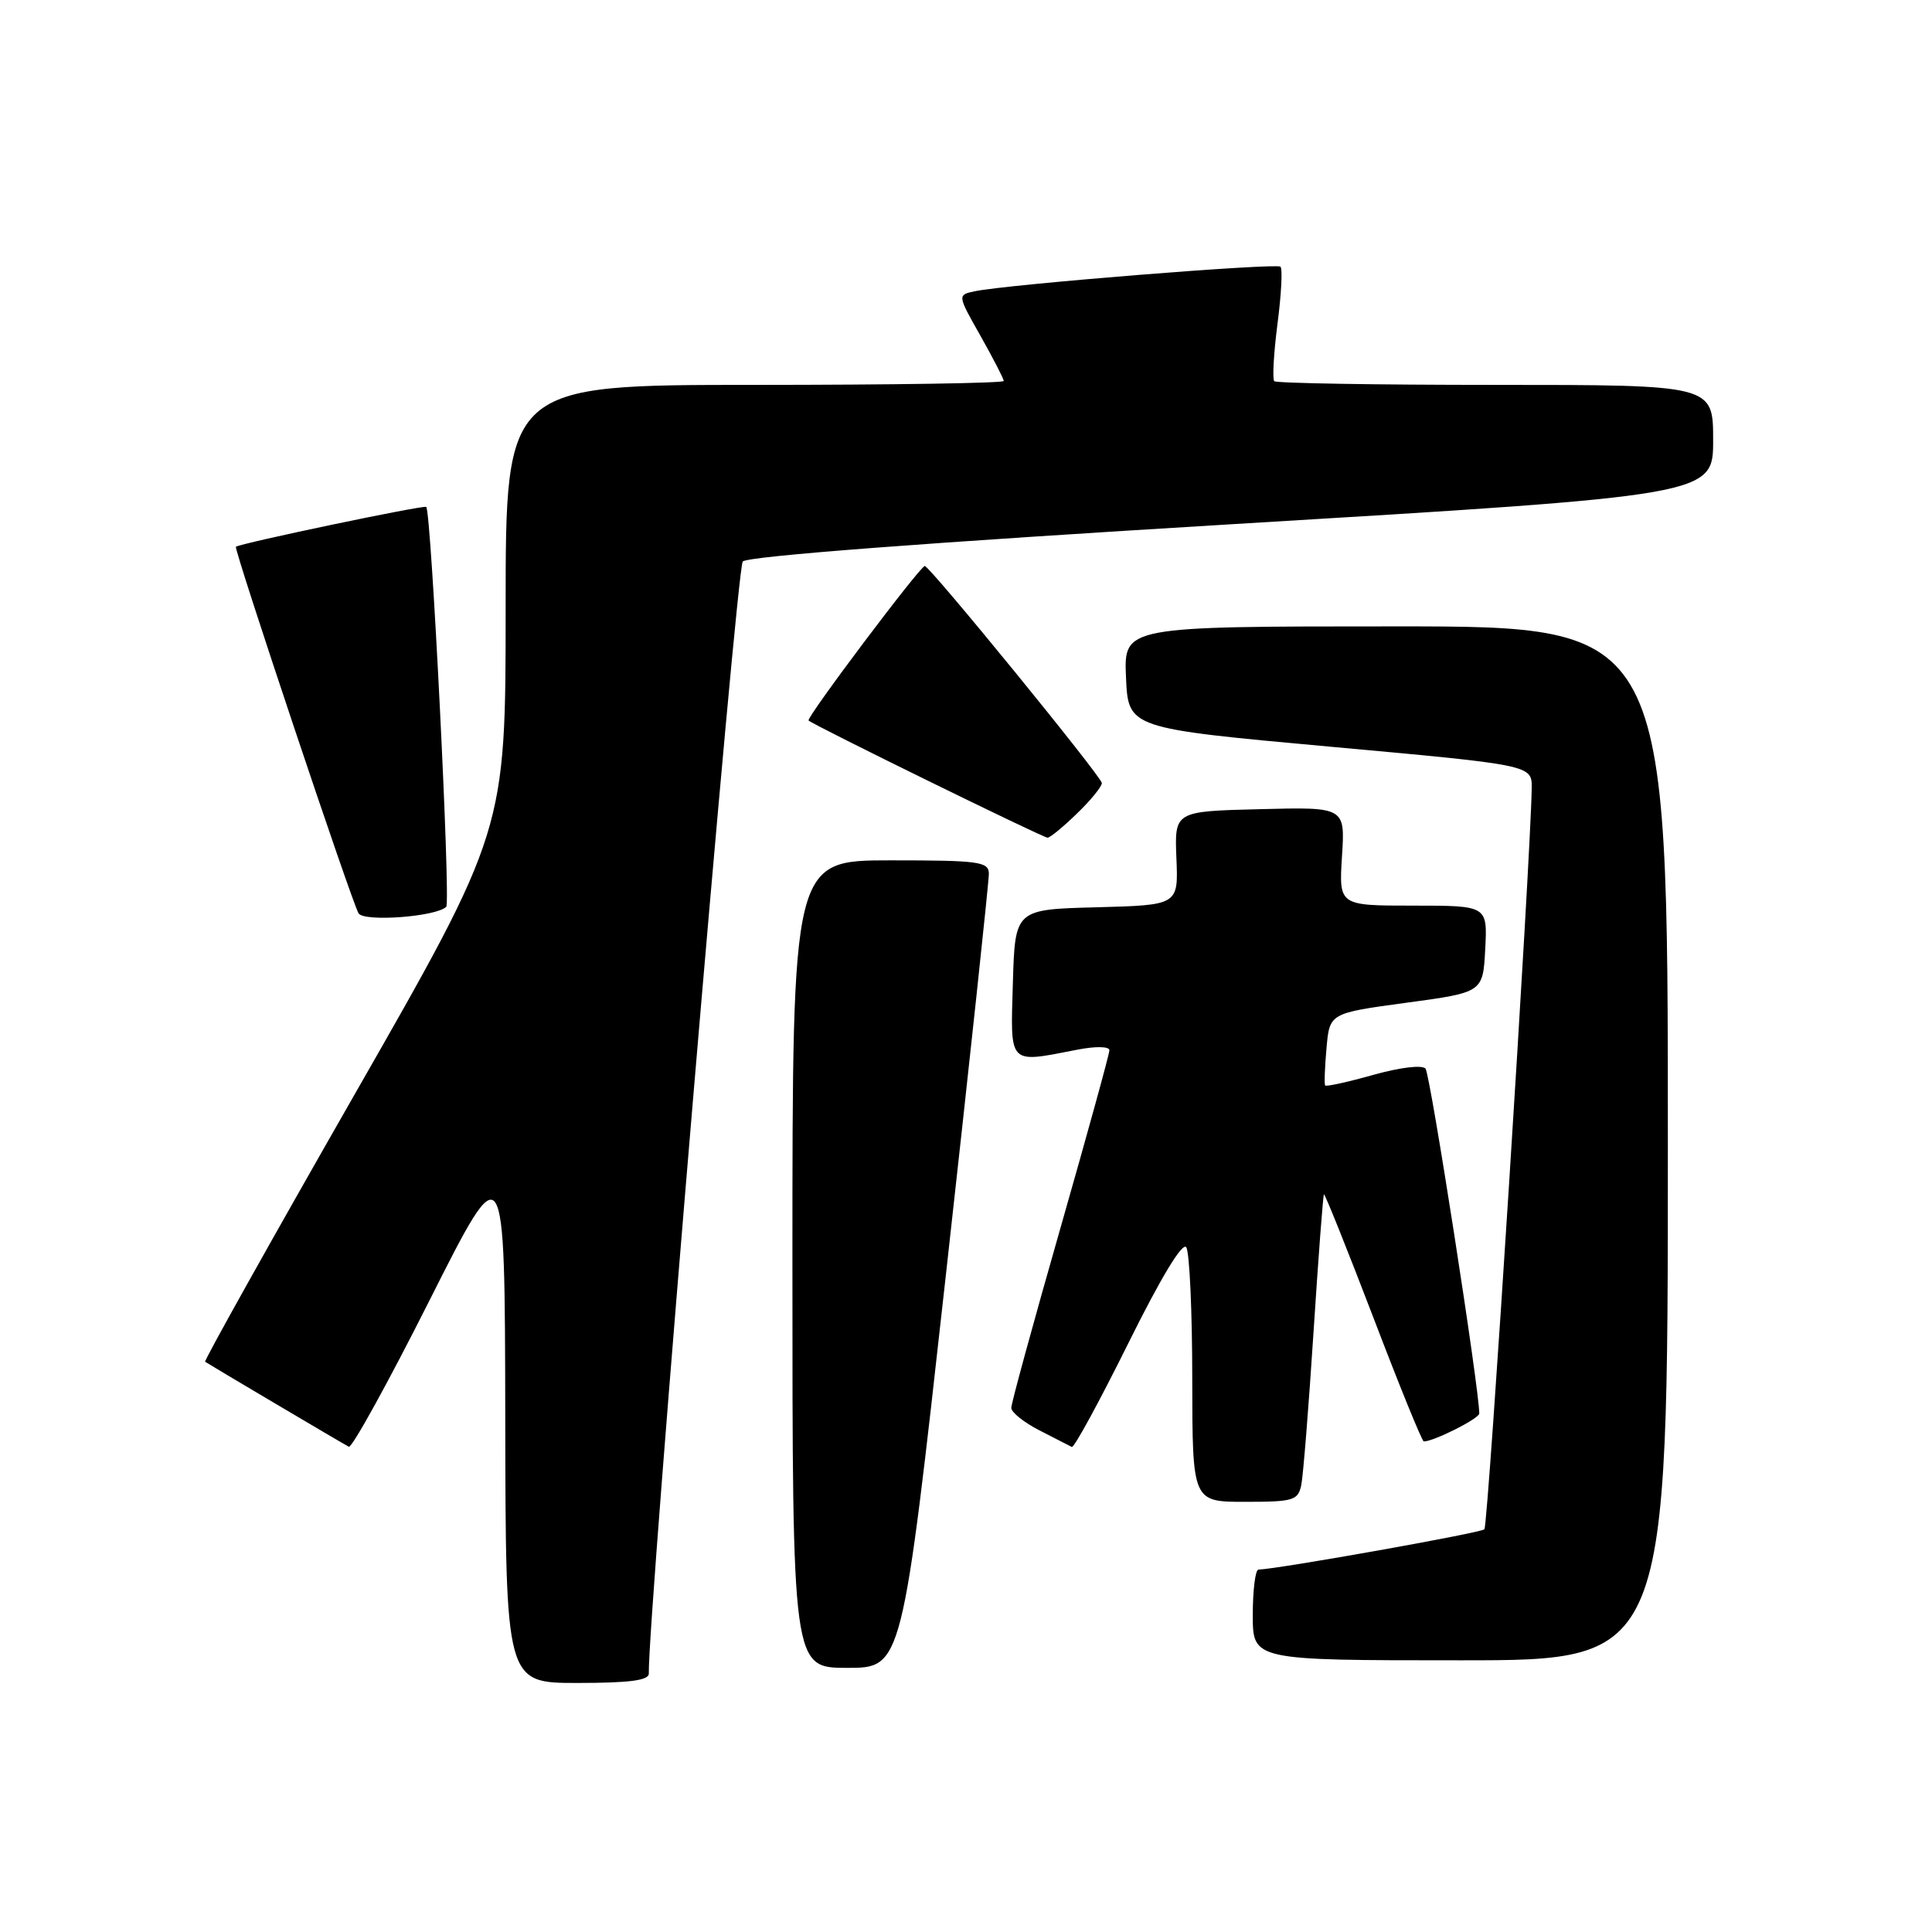 <?xml version="1.0" encoding="UTF-8" standalone="no"?>
<!DOCTYPE svg PUBLIC "-//W3C//DTD SVG 1.1//EN" "http://www.w3.org/Graphics/SVG/1.1/DTD/svg11.dtd" >
<svg xmlns="http://www.w3.org/2000/svg" xmlns:xlink="http://www.w3.org/1999/xlink" version="1.1" viewBox="0 0 256 256">
 <g >
 <path fill="currentColor"
d=" M 85.97 221.75 C 85.81 214.68 97.59 75.24 98.42 74.40 C 99.10 73.70 123.10 71.88 163.25 69.46 C 227.00 65.63 227.00 65.63 227.00 58.32 C 227.00 51.00 227.00 51.00 198.17 51.00 C 182.31 51.00 169.11 50.78 168.85 50.51 C 168.58 50.24 168.77 46.84 169.27 42.94 C 169.78 39.04 169.96 35.62 169.67 35.34 C 169.16 34.82 133.51 37.68 129.18 38.59 C 126.85 39.08 126.85 39.08 129.93 44.52 C 131.62 47.52 133.00 50.20 133.00 50.48 C 133.00 50.77 118.15 51.00 100.00 51.00 C 67.00 51.00 67.00 51.00 67.00 80.52 C 67.00 110.03 67.00 110.03 46.93 145.12 C 35.90 164.41 27.01 180.31 27.18 180.44 C 27.57 180.72 45.20 191.16 46.22 191.70 C 46.62 191.91 51.44 183.18 56.92 172.29 C 66.89 152.50 66.89 152.50 66.95 187.75 C 67.00 223.00 67.00 223.00 76.50 223.00 C 83.45 223.00 85.99 222.66 85.97 221.75 Z  M 125.30 169.25 C 128.47 140.79 131.05 116.71 131.03 115.75 C 131.00 114.17 129.70 114.00 118.00 114.00 C 105.00 114.00 105.00 114.00 105.00 167.50 C 105.00 221.00 105.00 221.00 112.27 221.00 C 119.54 221.00 119.54 221.00 125.30 169.25 Z  M 221.00 151.50 C 221.00 83.00 221.00 83.00 184.95 83.00 C 148.91 83.00 148.91 83.00 149.20 89.75 C 149.50 96.50 149.50 96.50 176.25 98.94 C 203.00 101.37 203.00 101.37 202.96 104.44 C 202.83 113.68 197.19 202.15 196.69 202.64 C 196.22 203.12 169.40 207.90 166.75 207.98 C 166.34 207.99 166.00 210.70 166.00 214.00 C 166.00 220.00 166.00 220.00 193.50 220.00 C 221.00 220.00 221.00 220.00 221.00 151.50 Z  M 172.43 196.75 C 172.68 195.51 173.41 186.40 174.05 176.50 C 174.69 166.60 175.31 158.39 175.43 158.26 C 175.54 158.13 178.48 165.45 181.95 174.51 C 185.41 183.58 188.43 191.00 188.66 191.00 C 189.98 191.00 196.00 187.97 196.01 187.30 C 196.04 184.23 189.51 142.32 188.89 141.60 C 188.43 141.08 185.52 141.43 181.96 142.43 C 178.58 143.38 175.72 144.01 175.59 143.83 C 175.46 143.65 175.54 141.42 175.77 138.87 C 176.18 134.25 176.18 134.25 186.34 132.87 C 196.50 131.50 196.50 131.50 196.80 125.75 C 197.10 120.00 197.10 120.00 187.25 120.00 C 177.41 120.00 177.41 120.00 177.82 113.47 C 178.24 106.93 178.24 106.93 166.93 107.22 C 155.63 107.50 155.63 107.50 155.88 113.72 C 156.14 119.93 156.14 119.93 145.32 120.22 C 134.50 120.50 134.50 120.50 134.21 130.25 C 133.89 141.27 133.51 140.88 142.75 139.09 C 145.21 138.61 147.00 138.65 147.00 139.17 C 147.00 139.66 144.07 150.28 140.50 162.77 C 136.93 175.25 134.00 185.95 134.00 186.55 C 134.00 187.14 135.69 188.49 137.75 189.54 C 139.81 190.59 141.74 191.58 142.02 191.73 C 142.31 191.89 145.67 185.72 149.48 178.04 C 153.83 169.26 156.71 164.51 157.19 165.28 C 157.62 165.95 157.98 173.81 157.98 182.75 C 158.00 199.00 158.00 199.00 164.98 199.00 C 171.42 199.00 172.00 198.82 172.43 196.75 Z  M 59.13 120.15 C 59.73 119.54 57.15 67.87 56.48 67.17 C 56.21 66.88 31.87 71.98 31.26 72.45 C 30.94 72.70 46.63 119.59 47.51 121.02 C 48.23 122.19 57.84 121.47 59.13 120.15 Z  M 142.70 107.80 C 144.52 106.05 146.00 104.23 146.00 103.76 C 146.00 102.95 123.20 75.00 122.54 75.00 C 121.92 75.00 106.79 95.12 107.14 95.47 C 107.77 96.08 138.20 111.00 138.81 111.00 C 139.14 111.00 140.89 109.56 142.70 107.80 Z "/>
</g>
</svg>